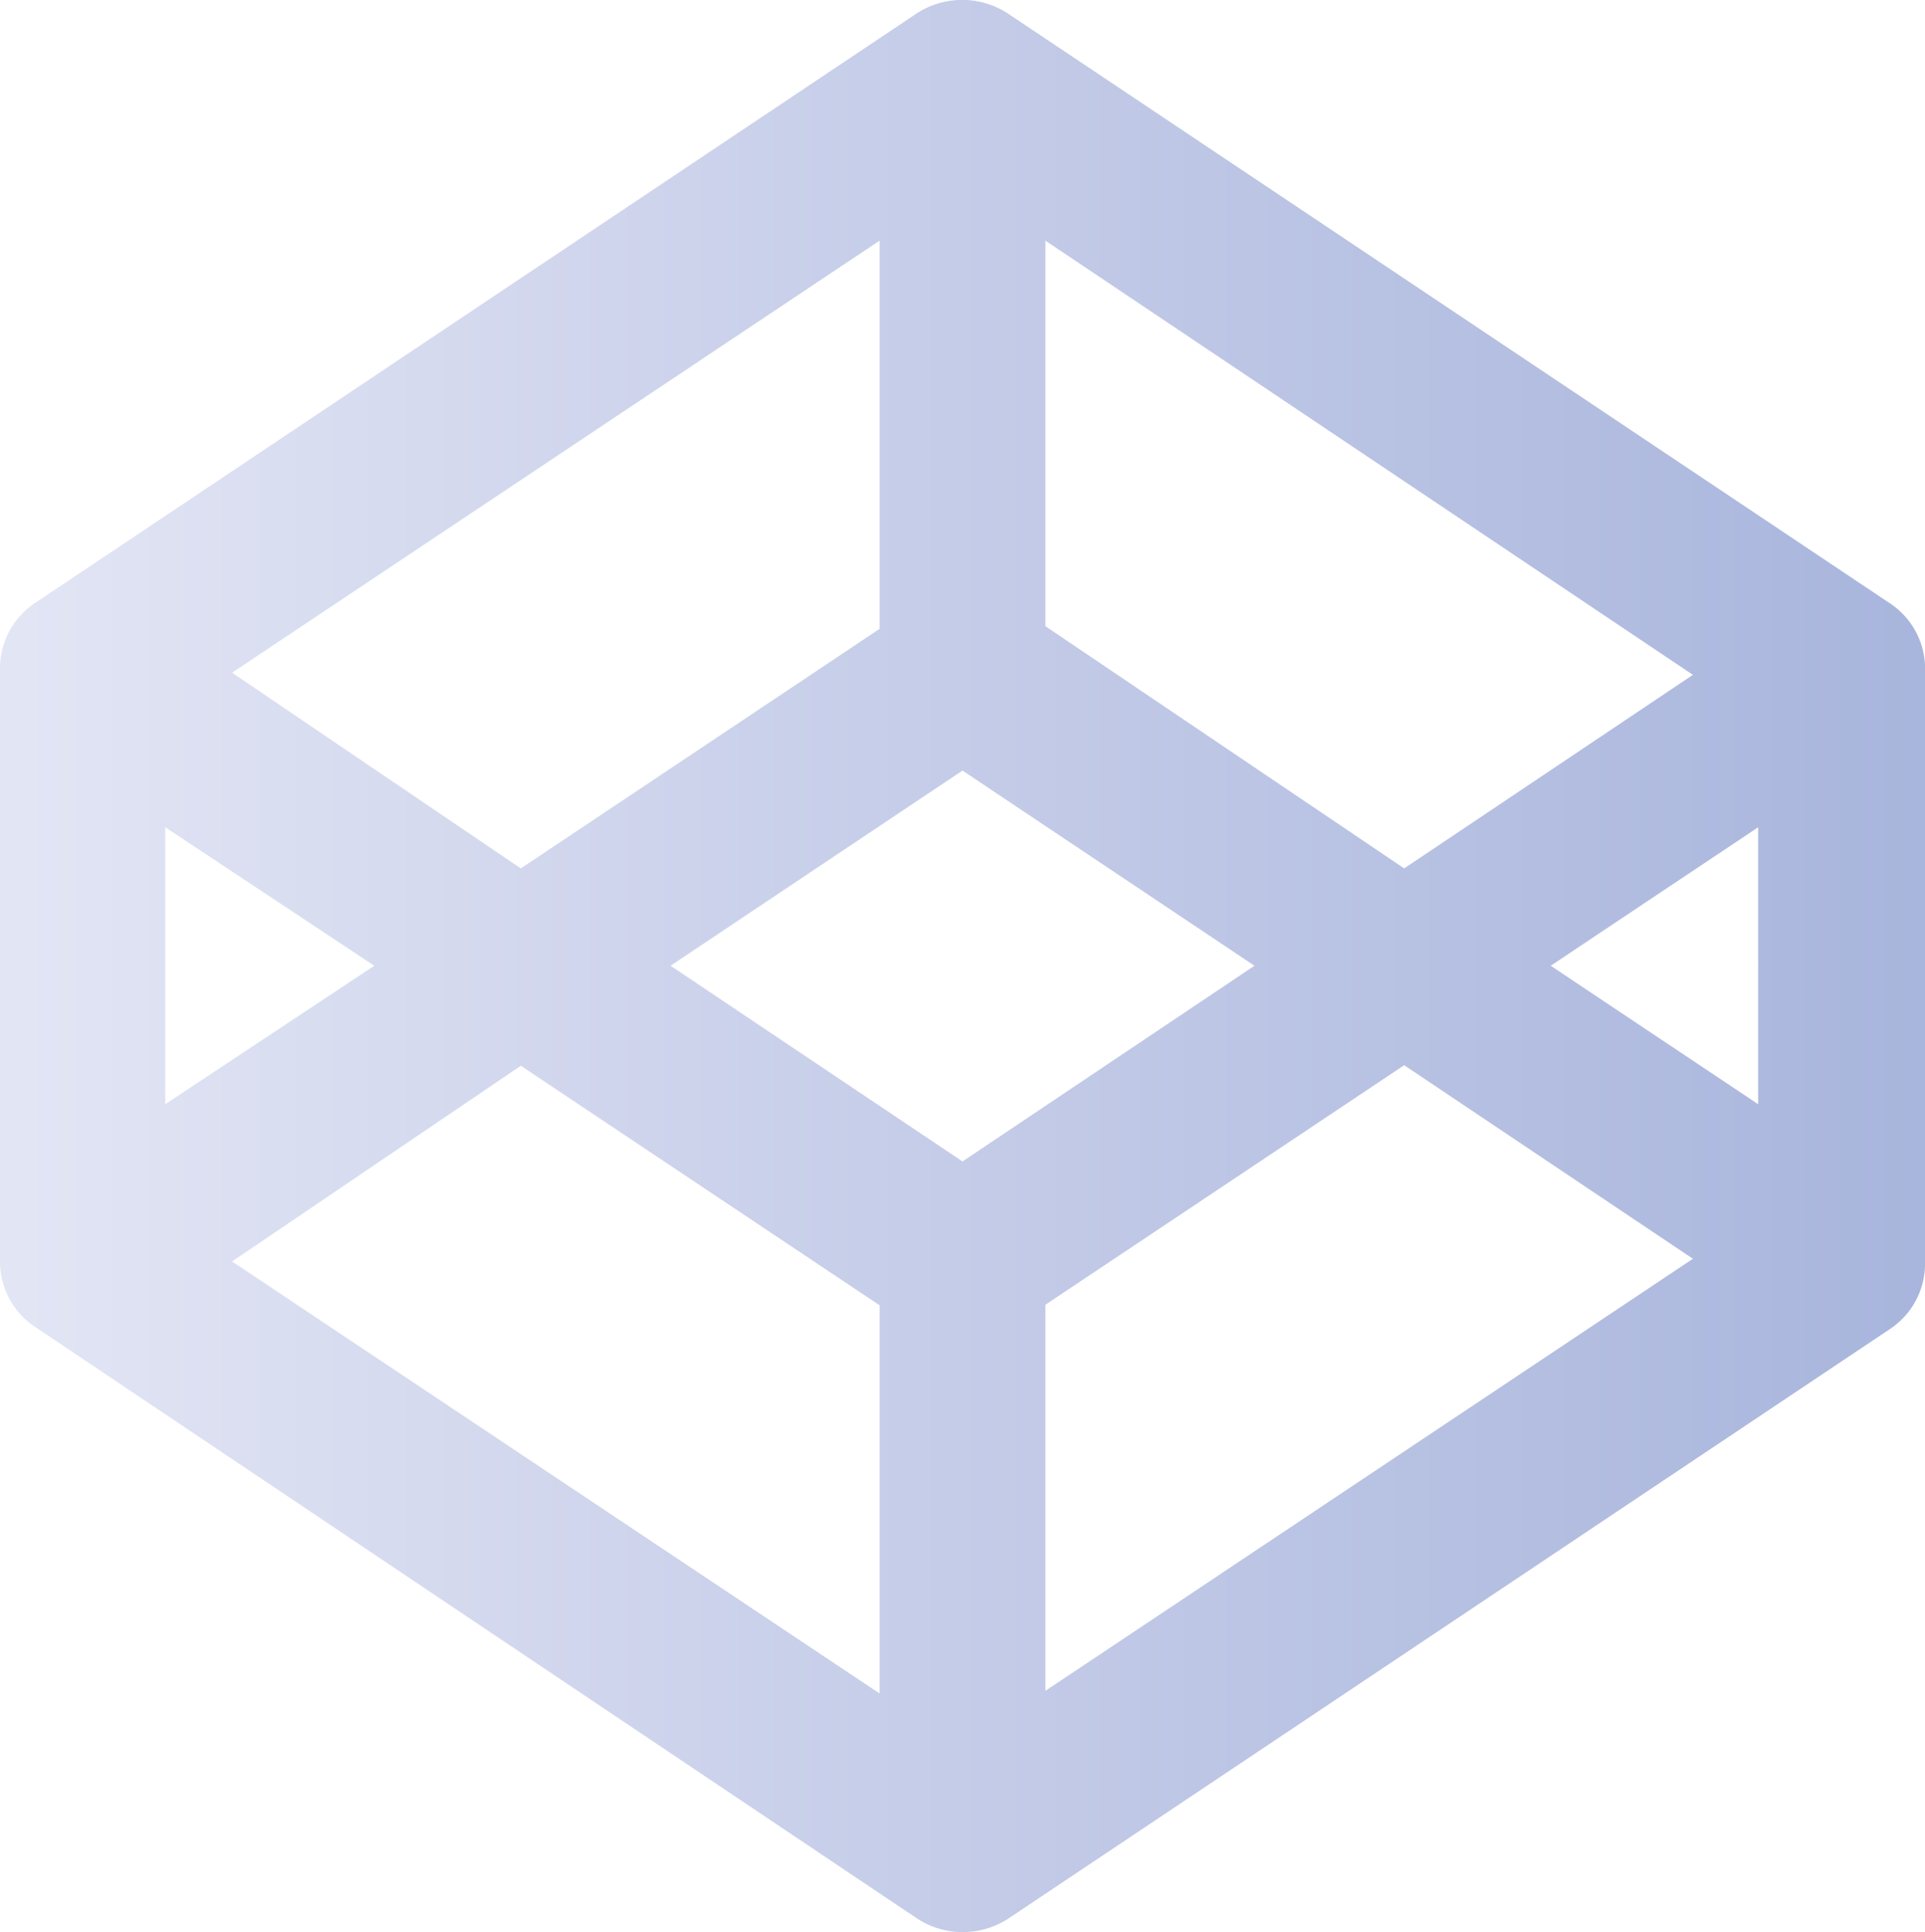 <svg id="Layer_1" data-name="Layer 1" xmlns="http://www.w3.org/2000/svg" xmlns:xlink="http://www.w3.org/1999/xlink" viewBox="0 0 36 36.13">
  <defs>
    <linearGradient id="Violet_2" data-name="Violet 2" y1="18.01" x2="36" y2="18.01" gradientUnits="userSpaceOnUse">
      <stop offset="0.01" stop-color="#e2e5f4"/>
      <stop offset="0.45" stop-color="#c7cee9"/>
      <stop offset="1" stop-color="#a8b5dc"/>
    </linearGradient>
  </defs>
  <title>codepen</title>
  <path d="M36,12.52v11a1.47,1.47,0,0,1-.68,1.29l-16.45,11a1.56,1.56,0,0,1-1.73,0L.68,24.77A1.47,1.47,0,0,1,0,23.49v-11A1.47,1.47,0,0,1,.68,11.2L17.13.2a1.56,1.56,0,0,1,1.73,0l16.45,11A1.47,1.47,0,0,1,36,12.52ZM3.09,20.59,7,18,3.09,15.41Zm6.65-4.41,6.71-4.48V4.44L4.34,12.52Zm-5.4,7.35,12.11,8.08V24.35L9.74,19.87ZM18,21.66,23.46,18,18,14.35,12.54,18Zm8.26-5.48,5.4-3.62L19.55,4.44v7.21ZM19.55,31.56l12.11-8.08-5.4-3.62-6.71,4.48ZM29,18l3.88,2.59V15.41Z" transform="translate(0 0.06)" style="fill: url(#Violet_2)"/>
</svg>
